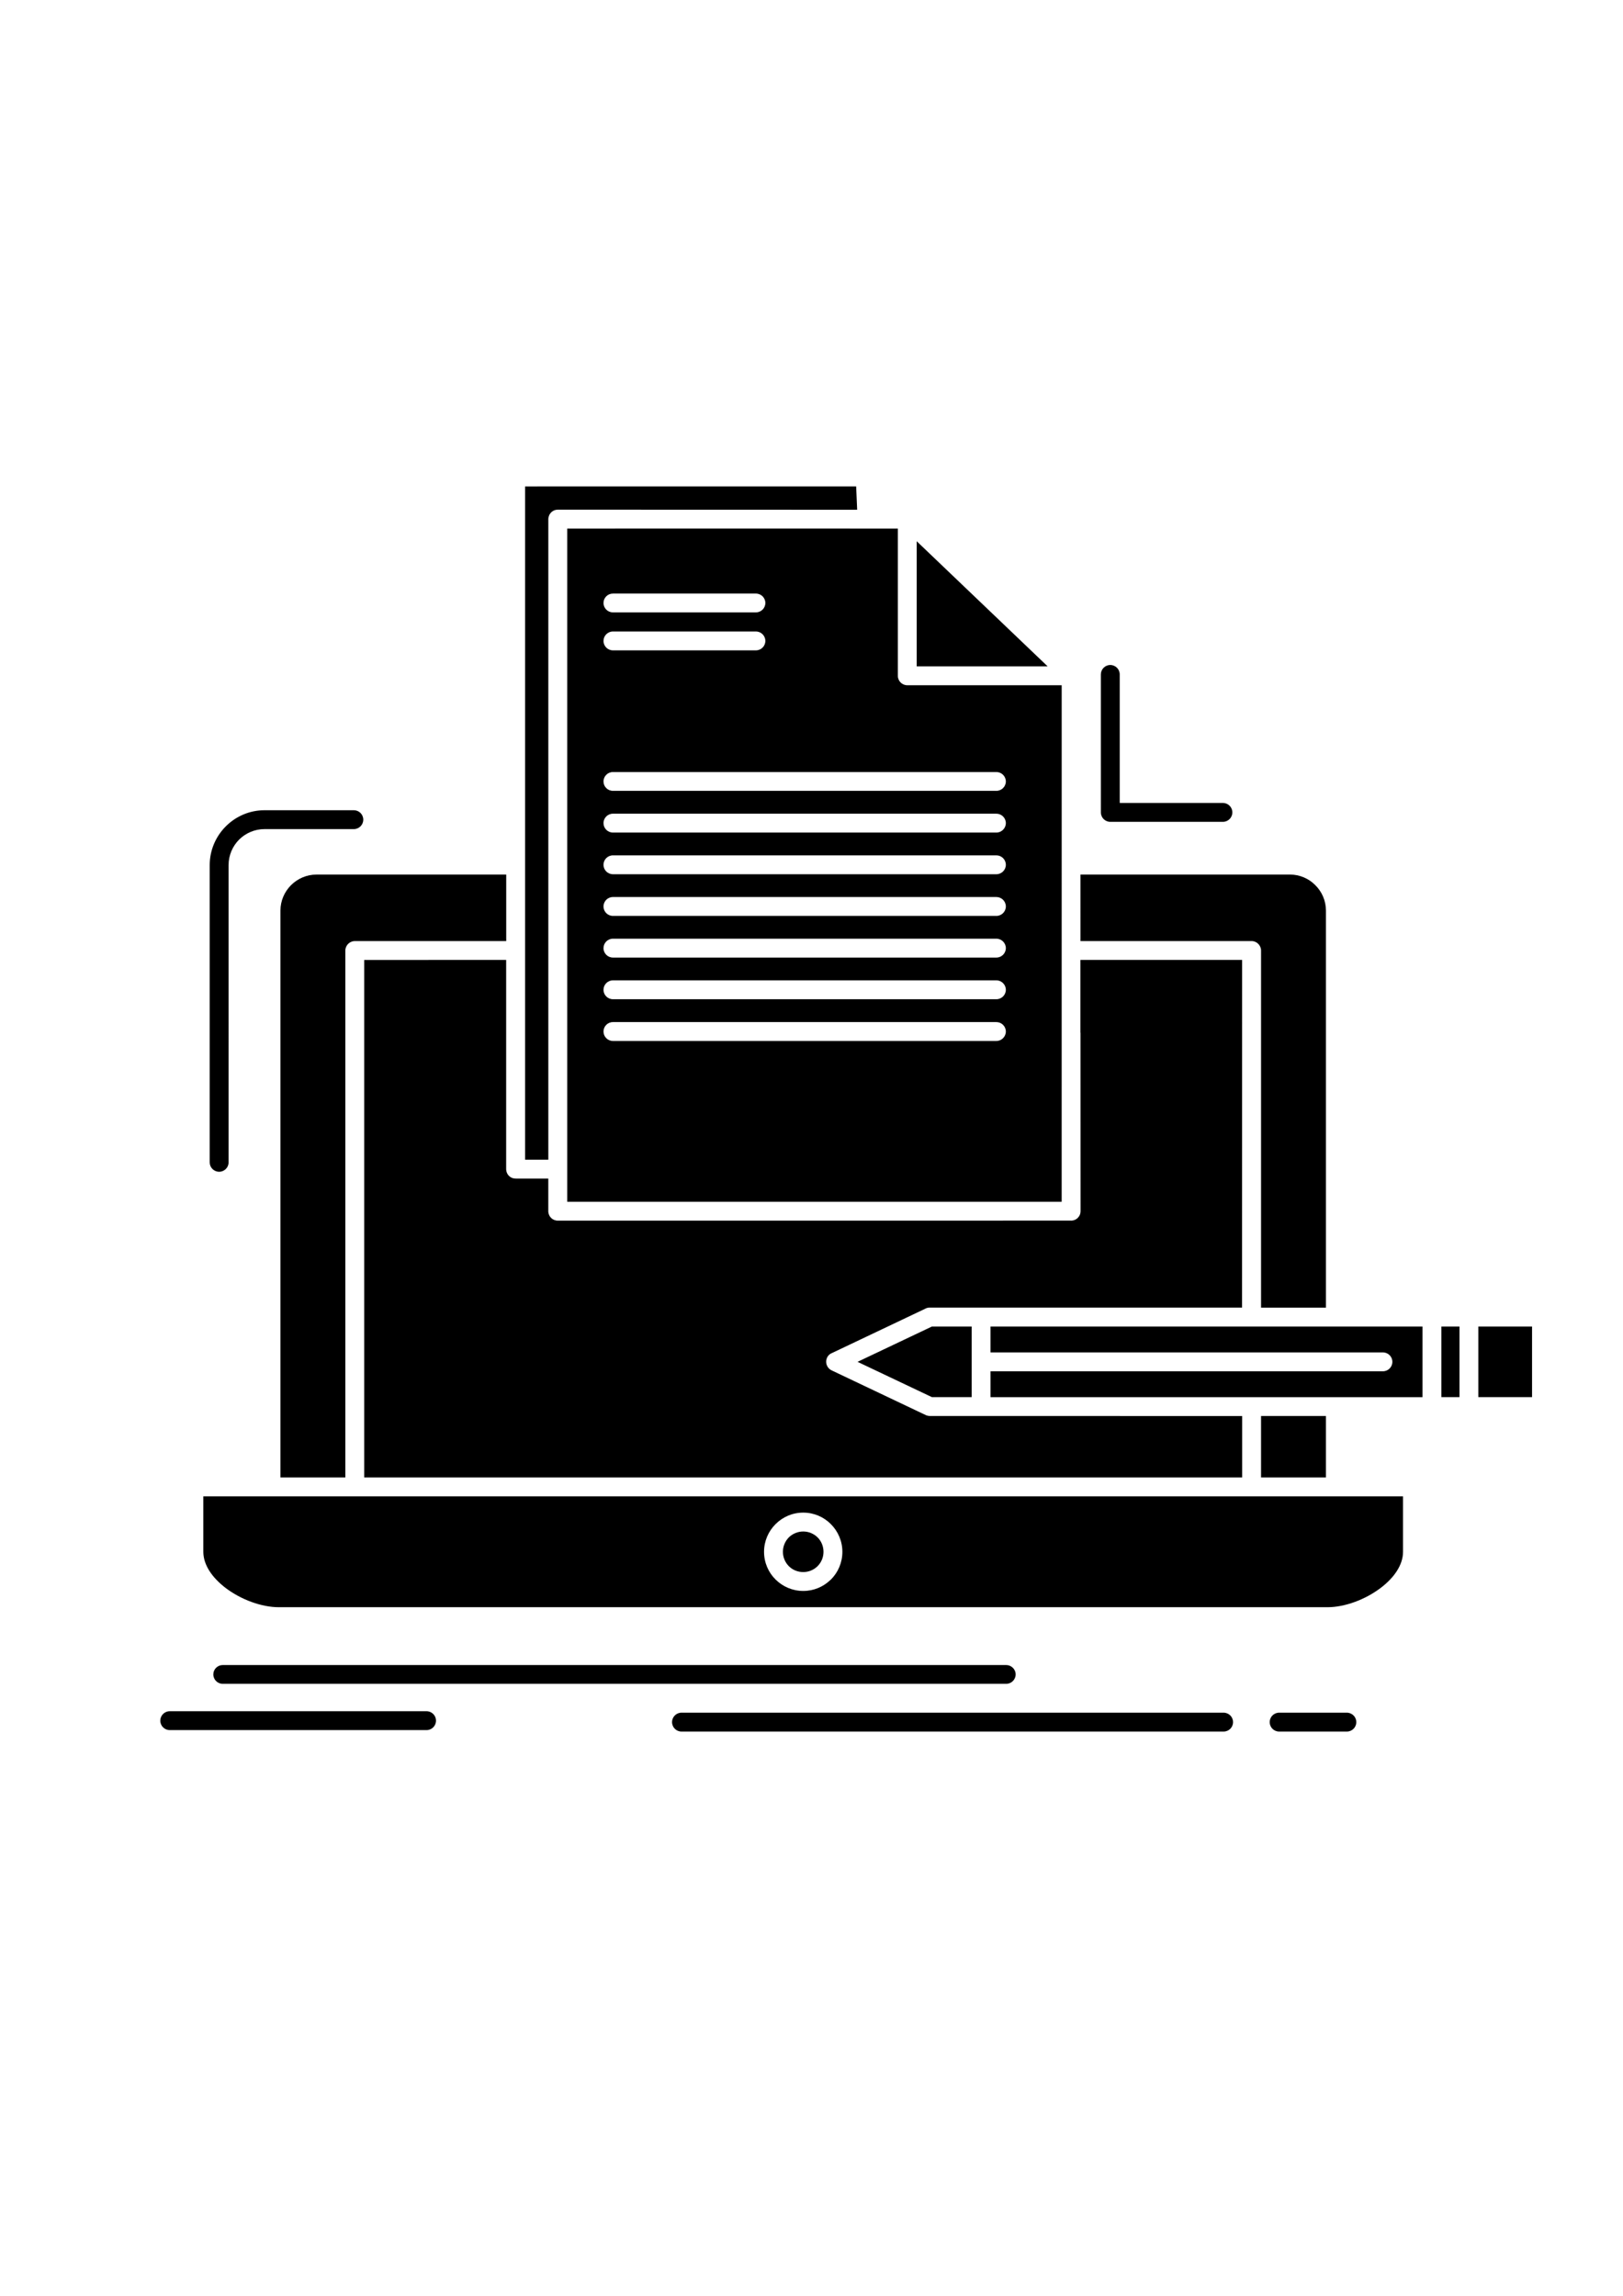 <?xml version="1.0" encoding="UTF-8" standalone="no"?>
<!-- Created with Inkscape (http://www.inkscape.org/) -->

<svg
   width="210mm"
   height="297mm"
   viewBox="0 0 210 297"
   version="1.1"
   id="svg412"
   inkscape:version="1.2.2 (b0a8486, 2022-12-01)"
   sodipodi:docname="noun-coding-2298322_clean.svg"
   inkscape:export-filename="bitmap.png"
   inkscape:export-xdpi="96"
   inkscape:export-ydpi="96"
   xmlns:inkscape="http://www.inkscape.org/namespaces/inkscape"
   xmlns:sodipodi="http://sodipodi.sourceforge.net/DTD/sodipodi-0.dtd"
   xmlns="http://www.w3.org/2000/svg"
   xmlns:svg="http://www.w3.org/2000/svg">
  <sodipodi:namedview
     id="namedview414"
     pagecolor="#ffffff"
     bordercolor="#000000"
     borderopacity="0.25"
     inkscape:showpageshadow="2"
     inkscape:pageopacity="0.0"
     inkscape:pagecheckerboard="0"
     inkscape:deskcolor="#d1d1d1"
     inkscape:document-units="mm"
     showgrid="false"
     inkscape:zoom="0.2102413"
     inkscape:cx="439.97064"
     inkscape:cy="613.58068"
     inkscape:window-width="1234"
     inkscape:window-height="768"
     inkscape:window-x="125"
     inkscape:window-y="25"
     inkscape:window-maximized="0"
     inkscape:current-layer="layer1" />
  <defs
     id="defs409" />
  <g
     inkscape:label="Layer 1"
     inkscape:groupmode="layer"
     id="layer1">
    <path
       d="m 44.684,191.133 v -68.167 c 0,-0.664 0.555,-1.221 1.221,-1.221 h 19.594 v -8.606 H 40.952 c -1.28,0 -2.442,0.526 -3.295,1.37 -0.843,0.843 -1.37,2.015 -1.37,3.285 v 73.339 l 8.396,0.001 z m 95.119,-69.391 h 22.144 c 0.664,0 1.221,0.555 1.221,1.221 v 46.203 h 8.396 v -51.375 c 0,-1.271 -0.526,-2.442 -1.379,-3.285 -0.834,-0.845 -2.005,-1.37 -3.285,-1.37 h -27.098 z m 33.012,71.833 h -10.87 -135.636 v 7.176 c 0,1.736 1.191,3.375 2.858,4.655 2.015,1.538 4.685,2.511 6.899,2.511 h 135.714 c 2.203,0 4.874,-0.973 6.899,-2.52 1.667,-1.271 2.858,-2.919 2.858,-4.645 v -7.176 z m -67.028,5.311 c -0.477,-0.467 -1.131,-0.763 -1.856,-0.763 -0.725,0 -1.39,0.298 -1.866,0.763 -0.467,0.477 -0.765,1.141 -0.765,1.866 0,0.725 0.298,1.379 0.765,1.856 0.475,0.477 1.141,0.763 1.866,0.763 0.695,0 1.33,-0.267 1.807,-0.715 l 0.05,-0.05 c 0.477,-0.477 0.765,-1.131 0.765,-1.856 0,-0.723 -0.288,-1.388 -0.765,-1.865 z m -1.855,-3.205 c 1.389,0 2.661,0.565 3.573,1.488 0.923,0.923 1.49,2.194 1.49,3.583 0,1.4 -0.565,2.671 -1.479,3.583 l -0.079,0.069 c -0.914,0.874 -2.144,1.41 -3.504,1.41 -1.4,0 -2.661,-0.565 -3.583,-1.479 -0.923,-0.914 -1.49,-2.184 -1.49,-3.583 0,-1.39 0.565,-2.661 1.49,-3.583 0.921,-0.925 2.181,-1.488 3.581,-1.488 z m 67.631,-12.498 h -8.396 v 7.95 h 8.396 z m 14.938,-11.573 v 9.131 h 2.343 v -9.131 z m 4.783,0 v 9.131 h 6.948 v -9.131 z m -63.126,0 v 3.345 h 50.779 c 0.675,0 1.221,0.546 1.221,1.221 0,0.675 -0.546,1.221 -1.221,1.221 h -50.779 v 3.346 h 55.901 v -9.131 l -11.245,-0.001 z m -2.431,9.131 v -9.131 h -5.151 l -9.617,4.565 9.617,4.565 z M 79.307,79.221 c -0.675,0 -1.221,-0.546 -1.221,-1.221 0,-0.666 0.546,-1.211 1.221,-1.211 H 97.808 c 0.675,0 1.221,0.546 1.221,1.211 0,0.675 -0.546,1.221 -1.221,1.221 z m 0,4.913 c -0.675,0 -1.221,-0.546 -1.221,-1.221 0,-0.664 0.546,-1.221 1.221,-1.221 H 97.808 c 0.675,0 1.221,0.555 1.221,1.221 0,0.675 -0.546,1.221 -1.221,1.221 z m 0,18.174 c -0.675,0 -1.221,-0.546 -1.221,-1.211 0,-0.675 0.546,-1.221 1.221,-1.221 h 49.618 c 0.666,0 1.221,0.546 1.221,1.221 0,0.666 -0.555,1.211 -1.221,1.211 z m 0,5.399 c -0.675,0 -1.221,-0.555 -1.221,-1.221 0,-0.675 0.546,-1.221 1.221,-1.221 h 49.618 c 0.666,0 1.221,0.546 1.221,1.221 0,0.664 -0.555,1.221 -1.221,1.221 z m 0,5.389 c -0.675,0 -1.221,-0.546 -1.221,-1.221 0,-0.675 0.546,-1.221 1.221,-1.221 h 49.618 c 0.666,0 1.221,0.546 1.221,1.221 0,0.675 -0.555,1.221 -1.221,1.221 z m 0,5.391 c -0.675,0 -1.221,-0.546 -1.221,-1.221 0,-0.675 0.546,-1.221 1.221,-1.221 h 49.618 c 0.666,0 1.221,0.546 1.221,1.221 0,0.675 -0.555,1.221 -1.221,1.221 z m 0,5.389 c -0.675,0 -1.221,-0.546 -1.221,-1.221 0,-0.666 0.546,-1.221 1.221,-1.221 h 49.618 c 0.666,0 1.221,0.555 1.221,1.221 0,0.675 -0.555,1.221 -1.221,1.221 z m 0,5.389 c -0.675,0 -1.221,-0.546 -1.221,-1.221 0,-0.666 0.546,-1.221 1.221,-1.221 h 49.618 c 0.666,0 1.221,0.555 1.221,1.221 0,0.674 -0.555,1.221 -1.221,1.221 z m 0,5.401 c -0.675,0 -1.221,-0.555 -1.221,-1.221 0,-0.674 0.546,-1.221 1.221,-1.221 h 49.618 c 0.666,0 1.221,0.546 1.221,1.221 0,0.666 -0.555,1.221 -1.221,1.221 z m 40.954,48.514 -0.01,-0.01 v 0.01 z m 19.545,-49.579 0.008,23.088 -0.008,0.03 v 0.128 h -0.011 v 0.061 l -0.008,0.03 -0.011,0.03 v 0.03 l -0.019,0.061 -0.01,0.021 -0.011,0.029 -0.01,0.03 -0.01,0.029 -0.01,0.021 -0.021,0.029 -0.01,0.03 -0.01,0.019 -0.021,0.03 -0.01,0.03 -0.021,0.019 -0.01,0.03 h -0.01 l -0.01,0.019 -0.019,0.021 -0.019,0.03 -0.021,0.019 -0.01,0.019 h -0.01 l -0.01,0.03 -0.019,0.021 h -0.01 l -0.01,0.019 h -0.011 l -0.099,0.099 h -0.008 l -0.021,0.019 -0.021,0.01 -0.03,0.021 -0.019,0.01 -0.03,0.021 -0.019,0.019 -0.03,0.01 -0.021,0.01 h -0.01 l -0.021,0.021 -0.061,0.019 -0.019,0.01 -0.061,0.019 -0.029,0.01 -0.03,0.01 -0.029,0.01 -0.03,0.01 h -0.029 l -0.03,0.01 h -0.03 l -0.03,0.01 h -0.03 l -0.03,0.01 h -0.03 l -0.026,-0.003 H 72.165 c -0.675,0 -1.221,-0.546 -1.221,-1.221 v -4.218 h -4.228 l -0.03,-0.01 h -0.121 v -0.01 h -0.061 l -0.061,-0.019 h -0.03 v -0.01 h -0.03 l -0.152,-0.048 -0.019,-0.01 -0.03,-0.021 -0.03,-0.01 -0.019,-0.01 -0.03,-0.019 -0.021,-0.011 -0.03,-0.019 -0.019,-0.01 v -0.01 l -0.03,-0.01 -0.019,-0.019 -0.03,-0.021 -0.021,-0.019 -0.019,-0.011 v -0.008 l -0.019,-0.011 v -0.01 l -0.03,-0.01 v -0.01 l -0.021,-0.01 v -0.01 l -0.039,-0.041 -0.021,-0.019 -0.019,-0.021 -0.01,-0.021 v -0.01 l -0.019,-0.021 -0.019,-0.019 -0.021,-0.03 -0.01,-0.021 -0.021,-0.03 -0.01,-0.021 -0.019,-0.03 -0.01,-0.019 v -0.01 l -0.01,-0.019 -0.019,-0.03 -0.01,-0.029 -0.01,-0.019 v -0.011 l -0.01,-0.019 -0.039,-0.121 v -0.03 l -0.019,-0.061 v -0.03 l -0.01,-0.03 v -0.059 l -0.01,-0.029 v -27.127 l -18.366,0.006 v 66.95 h 113.598 v -7.95 H 120.244 v -0.01 h -0.098 v -0.01 h -0.059 l -0.01,-0.011 -0.05,-0.01 c -0.099,-0.019 -0.198,-0.05 -0.288,-0.099 l -0.01,-0.01 h -0.01 l -12.119,-5.756 -0.03,-0.021 -0.019,-0.01 h -0.01 l -0.01,-0.01 -0.019,-0.01 h -0.01 l -0.019,-0.01 -0.019,-0.021 -0.021,-0.01 -0.019,-0.019 h -0.01 l -0.03,-0.03 -0.03,-0.01 -0.01,-0.021 h -0.01 l -0.019,-0.021 -0.021,-0.01 -0.019,-0.021 v -0.01 l -0.029,-0.029 -0.019,-0.021 -0.019,-0.019 -0.021,-0.019 -0.01,-0.021 -0.021,-0.019 v -0.01 l -0.05,-0.05 -0.01,-0.029 -0.019,-0.021 -0.01,-0.021 -0.01,-0.03 -0.021,-0.019 -0.01,-0.03 -0.01,-0.019 -0.01,-0.03 -0.01,-0.021 -0.01,-0.01 v -0.021 l -0.01,-0.01 -0.01,-0.03 -0.021,-0.05 -0.01,-0.029 v -0.03 l -0.01,-0.029 -0.01,-0.03 v -0.029 l -0.01,-0.03 v -0.061 l -0.01,-0.03 v -0.157 l 0.01,-0.019 v -0.03 l -0.007,-0.011 v -0.03 l 0.01,-0.019 v -0.04 l 0.01,-0.019 v -0.03 l 0.01,-0.01 v -0.03 l 0.01,-0.01 v -0.021 l 0.01,-0.01 0.01,-0.03 v -0.021 l 0.01,-0.01 v -0.021 l 0.01,-0.01 0.01,-0.021 0.019,-0.061 0.019,-0.039 0.01,-0.011 0.01,-0.019 v -0.01 l 0.019,-0.019 v -0.021 l 0.029,-0.029 v -0.01 l 0.01,-0.011 0.01,-0.01 0.01,-0.021 0.019,-0.019 0.021,-0.03 0.01,-0.019 h 0.01 l 0.01,-0.021 h 0.01 l 0.01,-0.019 h 0.01 l 0.01,-0.019 h 0.01 l 0.01,-0.01 0.01,-0.019 0.019,-0.021 0.021,-0.021 0.019,-0.01 0.029,-0.029 0.019,-0.01 0.03,-0.021 0.021,-0.019 h 0.01 l 0.021,-0.019 0.019,-0.011 h 0.01 l 0.019,-0.019 0.019,-0.01 h 0.01 l 0.03,-0.019 0.03,-0.011 12.099,-5.748 0.021,-0.01 0.01,-0.01 0.019,-0.01 0.021,-0.01 h 0.019 l 0.019,-0.01 0.01,-0.011 0.019,-0.008 h 0.021 v -0.011 h 0.019 l 0.01,-0.01 h 0.01 l 0.01,-0.01 h 0.019 l 0.01,-0.01 h 0.029 l 0.019,-0.011 h 0.019 l 0.01,-0.01 h 0.029 l 0.01,-0.01 h 0.05 v -0.01 h 0.062 l 0.019,-0.01 h 40.538 l 0.008,-44.979 h -20.923 v 9.419 z M 118.612,86.206 h 16.943 l -16.943,-16.188 z m 18.761,2.442 h -19.98 c -0.675,0 -1.221,-0.546 -1.221,-1.221 v -19.047 c -14.263,-0.01 -28.516,0 -42.781,0 V 155.466 H 137.37 Z M 28.823,217.831 c -0.675,0 -1.221,-0.546 -1.221,-1.221 0,-0.666 0.546,-1.211 1.221,-1.211 h 101.371 c 0.664,0 1.221,0.546 1.221,1.211 0,0.674 -0.555,1.221 -1.221,1.221 z m 59.355,6.174 c -0.675,0 -1.221,-0.546 -1.221,-1.221 0,-0.675 0.546,-1.221 1.221,-1.221 h 70.146 c 0.675,0 1.221,0.546 1.221,1.221 0,0.675 -0.546,1.221 -1.221,1.221 z m 77.329,0 c -0.675,0 -1.221,-0.546 -1.221,-1.221 0,-0.675 0.546,-1.221 1.221,-1.221 h 8.764 c 0.675,0 1.221,0.546 1.221,1.221 0,0.675 -0.546,1.221 -1.221,1.221 z m -143.545,-0.189 c -0.674,0 -1.221,-0.546 -1.221,-1.221 0,-0.674 0.546,-1.221 1.221,-1.221 h 33.231 c 0.675,0 1.221,0.546 1.221,1.221 0,0.675 -0.546,1.221 -1.221,1.221 z m 7.614,-73.441 c 0,0.664 -0.546,1.211 -1.221,1.211 -0.675,0 -1.221,-0.546 -1.221,-1.211 v -38.463 c 0,-1.944 0.795,-3.722 2.085,-5.012 1.29,-1.29 3.066,-2.085 5.012,-2.085 h 11.553 c 0.674,0 1.221,0.546 1.221,1.221 0,0.675 -0.547,1.221 -1.221,1.221 H 34.231 c -1.28,0 -2.452,0.526 -3.295,1.36 -0.834,0.843 -1.36,2.015 -1.36,3.295 z M 142.44,87.249 c 0,-0.674 0.546,-1.221 1.221,-1.221 0.675,0 1.221,0.546 1.221,1.221 v 16.626 h 13.351 c 0.675,0 1.221,0.546 1.221,1.221 0,0.675 -0.546,1.221 -1.221,1.221 h -14.571 c -0.674,0 -1.221,-0.546 -1.221,-1.221 z M 67.94,111.884 v 38.142 h 3.007 V 67.067 h 0.01 v -0.03 l 0.021,-0.12 c 0.109,-0.555 0.595,-0.983 1.191,-0.983 l 38.739,0.011 -0.13,-3.018 -42.838,0.003 z"
       fill-rule="evenodd"
       id="path64"
       style="stroke-width:0.353" />
  </g>
</svg>
